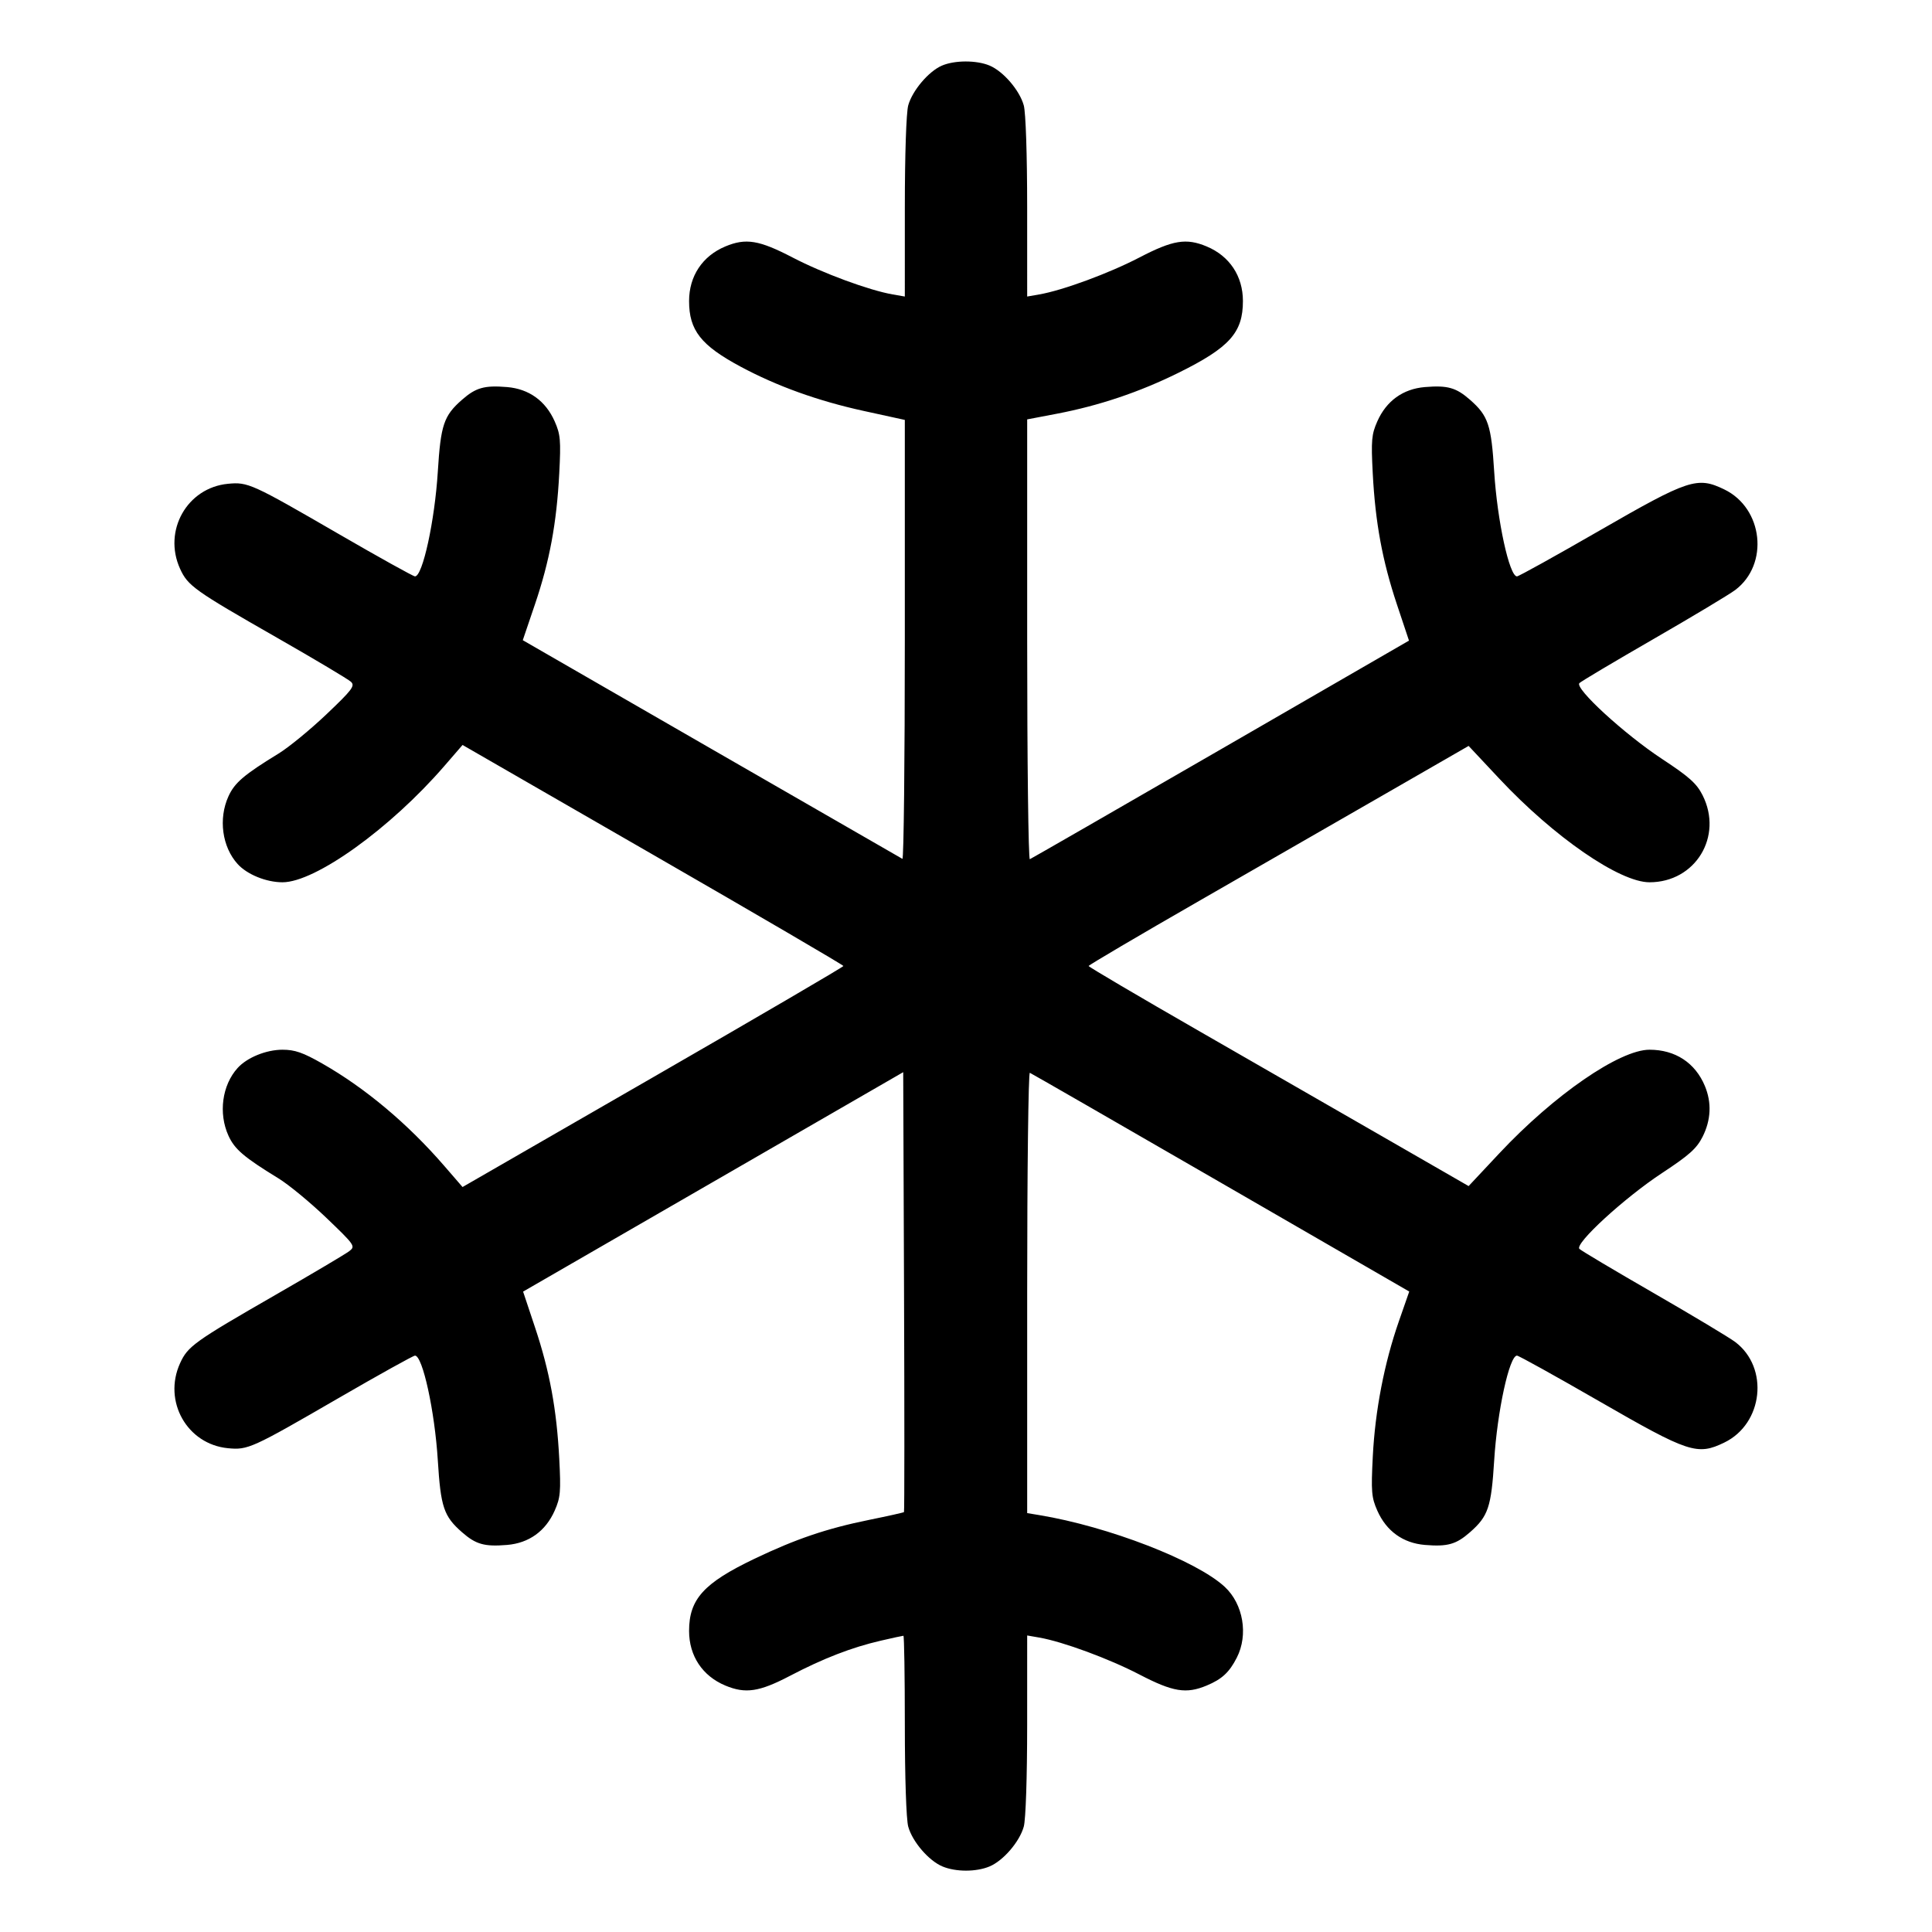 <svg xmlns="http://www.w3.org/2000/svg" width="512" height="512" viewBox="0 0 512 512"><path d="M249.584 17.403 C 246.074 18.932,241.776 24.016,240.691 27.923 C 240.166 29.815,239.794 40.948,239.791 54.865 L 239.787 78.584 236.587 78.028 C 230.350 76.946,218.089 72.424,210.046 68.240 C 201.155 63.615,197.655 63.041,192.217 65.313 C 186.149 67.848,182.613 73.174,182.613 79.780 C 182.613 87.530,185.752 91.528,196.267 97.169 C 205.907 102.341,216.812 106.262,228.908 108.905 L 239.787 111.282 239.787 169.611 C 239.787 201.692,239.499 227.789,239.147 227.604 C 238.795 227.418,216.015 214.305,188.524 198.463 L 138.542 169.659 141.774 160.136 C 145.655 148.699,147.522 138.628,148.210 125.410 C 148.663 116.697,148.524 115.119,146.996 111.664 C 144.595 106.237,140.181 103.057,134.378 102.576 C 128.372 102.078,126.111 102.717,122.425 105.952 C 117.602 110.187,116.796 112.585,116.024 124.997 C 115.215 138.009,112.004 152.747,109.978 152.747 C 109.526 152.747,100.436 147.697,89.778 141.524 C 66.670 128.141,65.700 127.701,60.413 128.210 C 49.577 129.251,43.143 140.650,47.713 150.712 C 49.775 155.255,51.496 156.479,73.387 168.989 C 83.477 174.755,92.309 180.019,93.013 180.687 C 94.138 181.755,93.351 182.797,86.511 189.298 C 82.230 193.365,76.535 198.037,73.855 199.680 C 64.642 205.327,62.180 207.428,60.540 211.039 C 57.846 216.972,58.854 224.419,62.966 228.966 C 65.482 231.748,70.552 233.813,74.867 233.813 C 83.569 233.813,103.448 219.537,117.727 203.033 L 122.579 197.426 173.046 226.500 C 200.803 242.490,223.514 255.765,223.514 256.000 C 223.514 256.235,200.803 269.510,173.046 285.500 L 122.579 314.574 117.727 308.967 C 108.055 297.788,96.796 288.342,85.401 281.849 C 80.282 278.932,78.139 278.187,74.867 278.187 C 70.552 278.187,65.482 280.252,62.966 283.034 C 58.854 287.581,57.846 295.028,60.540 300.961 C 62.180 304.572,64.642 306.673,73.855 312.320 C 76.535 313.963,82.230 318.662,86.511 322.763 C 94.035 329.971,94.237 330.262,92.587 331.547 C 91.648 332.278,82.816 337.516,72.960 343.186 C 51.466 355.551,49.763 356.772,47.713 361.288 C 43.143 371.350,49.577 382.749,60.413 383.790 C 65.700 384.299,66.670 383.859,89.778 370.476 C 100.436 364.303,109.526 359.253,109.978 359.253 C 112.004 359.253,115.215 373.991,116.024 387.003 C 116.796 399.415,117.602 401.813,122.425 406.048 C 126.111 409.283,128.372 409.922,134.378 409.424 C 140.181 408.943,144.595 405.763,146.996 400.336 C 148.524 396.881,148.663 395.303,148.210 386.590 C 147.530 373.522,145.669 363.418,141.808 351.838 L 138.625 342.288 188.993 313.212 L 239.360 284.137 239.579 342.311 C 239.700 374.307,239.693 400.591,239.565 400.720 C 239.436 400.848,235.306 401.771,230.386 402.771 C 219.087 405.068,210.953 407.825,199.939 413.091 C 186.493 419.521,182.613 423.804,182.613 432.220 C 182.613 438.826,186.149 444.152,192.217 446.687 C 197.560 448.920,201.214 448.372,209.338 444.121 C 218.184 439.492,225.651 436.598,233.361 434.810 C 236.484 434.086,239.207 433.493,239.413 433.493 C 239.618 433.493,239.789 444.149,239.791 457.173 C 239.794 471.064,240.166 482.186,240.691 484.077 C 241.805 488.087,246.125 493.110,249.773 494.634 C 253.301 496.108,258.699 496.108,262.227 494.634 C 265.875 493.110,270.195 488.087,271.309 484.077 C 271.834 482.185,272.206 471.052,272.209 457.135 L 272.213 433.416 275.413 433.972 C 281.650 435.054,293.911 439.576,301.954 443.760 C 310.845 448.385,314.345 448.959,319.783 446.687 C 323.836 444.994,325.775 443.198,327.771 439.287 C 330.860 433.235,329.476 425.096,324.585 420.546 C 317.111 413.592,293.709 404.536,275.413 401.517 L 272.213 400.989 272.213 342.504 C 272.213 310.336,272.531 284.146,272.919 284.302 C 273.307 284.459,296.088 297.565,323.544 313.428 L 373.463 342.269 370.711 350.167 C 366.840 361.276,364.421 373.826,363.804 385.995 C 363.332 395.315,363.460 396.844,365.003 400.333 C 367.405 405.763,371.818 408.943,377.622 409.424 C 383.628 409.922,385.889 409.283,389.575 406.048 C 394.398 401.813,395.204 399.415,395.976 387.003 C 396.784 374.013,399.996 359.253,402.015 359.253 C 402.463 359.253,412.263 364.689,423.791 371.333 C 447.549 385.025,449.789 385.765,456.960 382.293 C 467.278 377.299,468.881 362.422,459.835 355.630 C 458.254 354.443,448.512 348.600,438.187 342.646 C 427.861 336.693,419.029 331.439,418.560 330.973 C 417.203 329.624,430.477 317.440,440.460 310.870 C 447.669 306.127,449.631 304.371,451.200 301.259 C 453.441 296.814,453.650 292.199,451.807 287.790 C 449.239 281.642,443.958 278.187,437.133 278.187 C 429.208 278.187,411.851 290.156,397.365 305.610 L 389.199 314.323 368.466 302.388 C 357.063 295.824,334.406 282.797,318.116 273.440 C 301.827 264.083,288.499 256.235,288.499 256.000 C 288.499 255.765,301.827 247.917,318.116 238.560 C 334.406 229.203,357.063 216.176,368.466 209.612 L 389.199 197.677 397.365 206.390 C 411.851 221.844,429.208 233.813,437.133 233.813 C 449.305 233.813,456.710 221.668,451.200 210.741 C 449.631 207.629,447.669 205.873,440.460 201.130 C 430.477 194.560,417.203 182.376,418.560 181.027 C 419.029 180.561,427.861 175.307,438.187 169.354 C 448.512 163.400,458.254 157.557,459.835 156.370 C 468.881 149.578,467.278 134.701,456.960 129.707 C 449.789 126.235,447.549 126.975,423.791 140.667 C 412.263 147.311,402.463 152.747,402.015 152.747 C 399.996 152.747,396.784 137.987,395.976 124.997 C 395.204 112.585,394.398 110.187,389.575 105.952 C 385.889 102.717,383.628 102.078,377.622 102.576 C 371.819 103.057,367.405 106.237,365.004 111.664 C 363.476 115.119,363.337 116.697,363.790 125.410 C 364.471 138.486,366.332 148.583,370.202 160.192 L 373.395 169.770 323.510 198.592 C 296.073 214.444,273.307 227.541,272.919 227.698 C 272.531 227.854,272.213 201.694,272.213 169.564 L 272.213 111.145 280.107 109.637 C 291.260 107.507,301.938 103.915,312.230 98.832 C 325.837 92.112,329.387 88.170,329.387 79.780 C 329.387 73.174,325.851 67.848,319.783 65.313 C 314.345 63.041,310.845 63.615,301.954 68.240 C 293.911 72.424,281.650 76.946,275.413 78.028 L 272.213 78.584 272.209 54.865 C 272.206 40.948,271.834 29.815,271.309 27.923 C 270.195 23.913,265.875 18.890,262.227 17.366 C 258.764 15.919,252.951 15.936,249.584 17.403 " stroke="none" fill="black" fill-rule="evenodd"></path></svg>